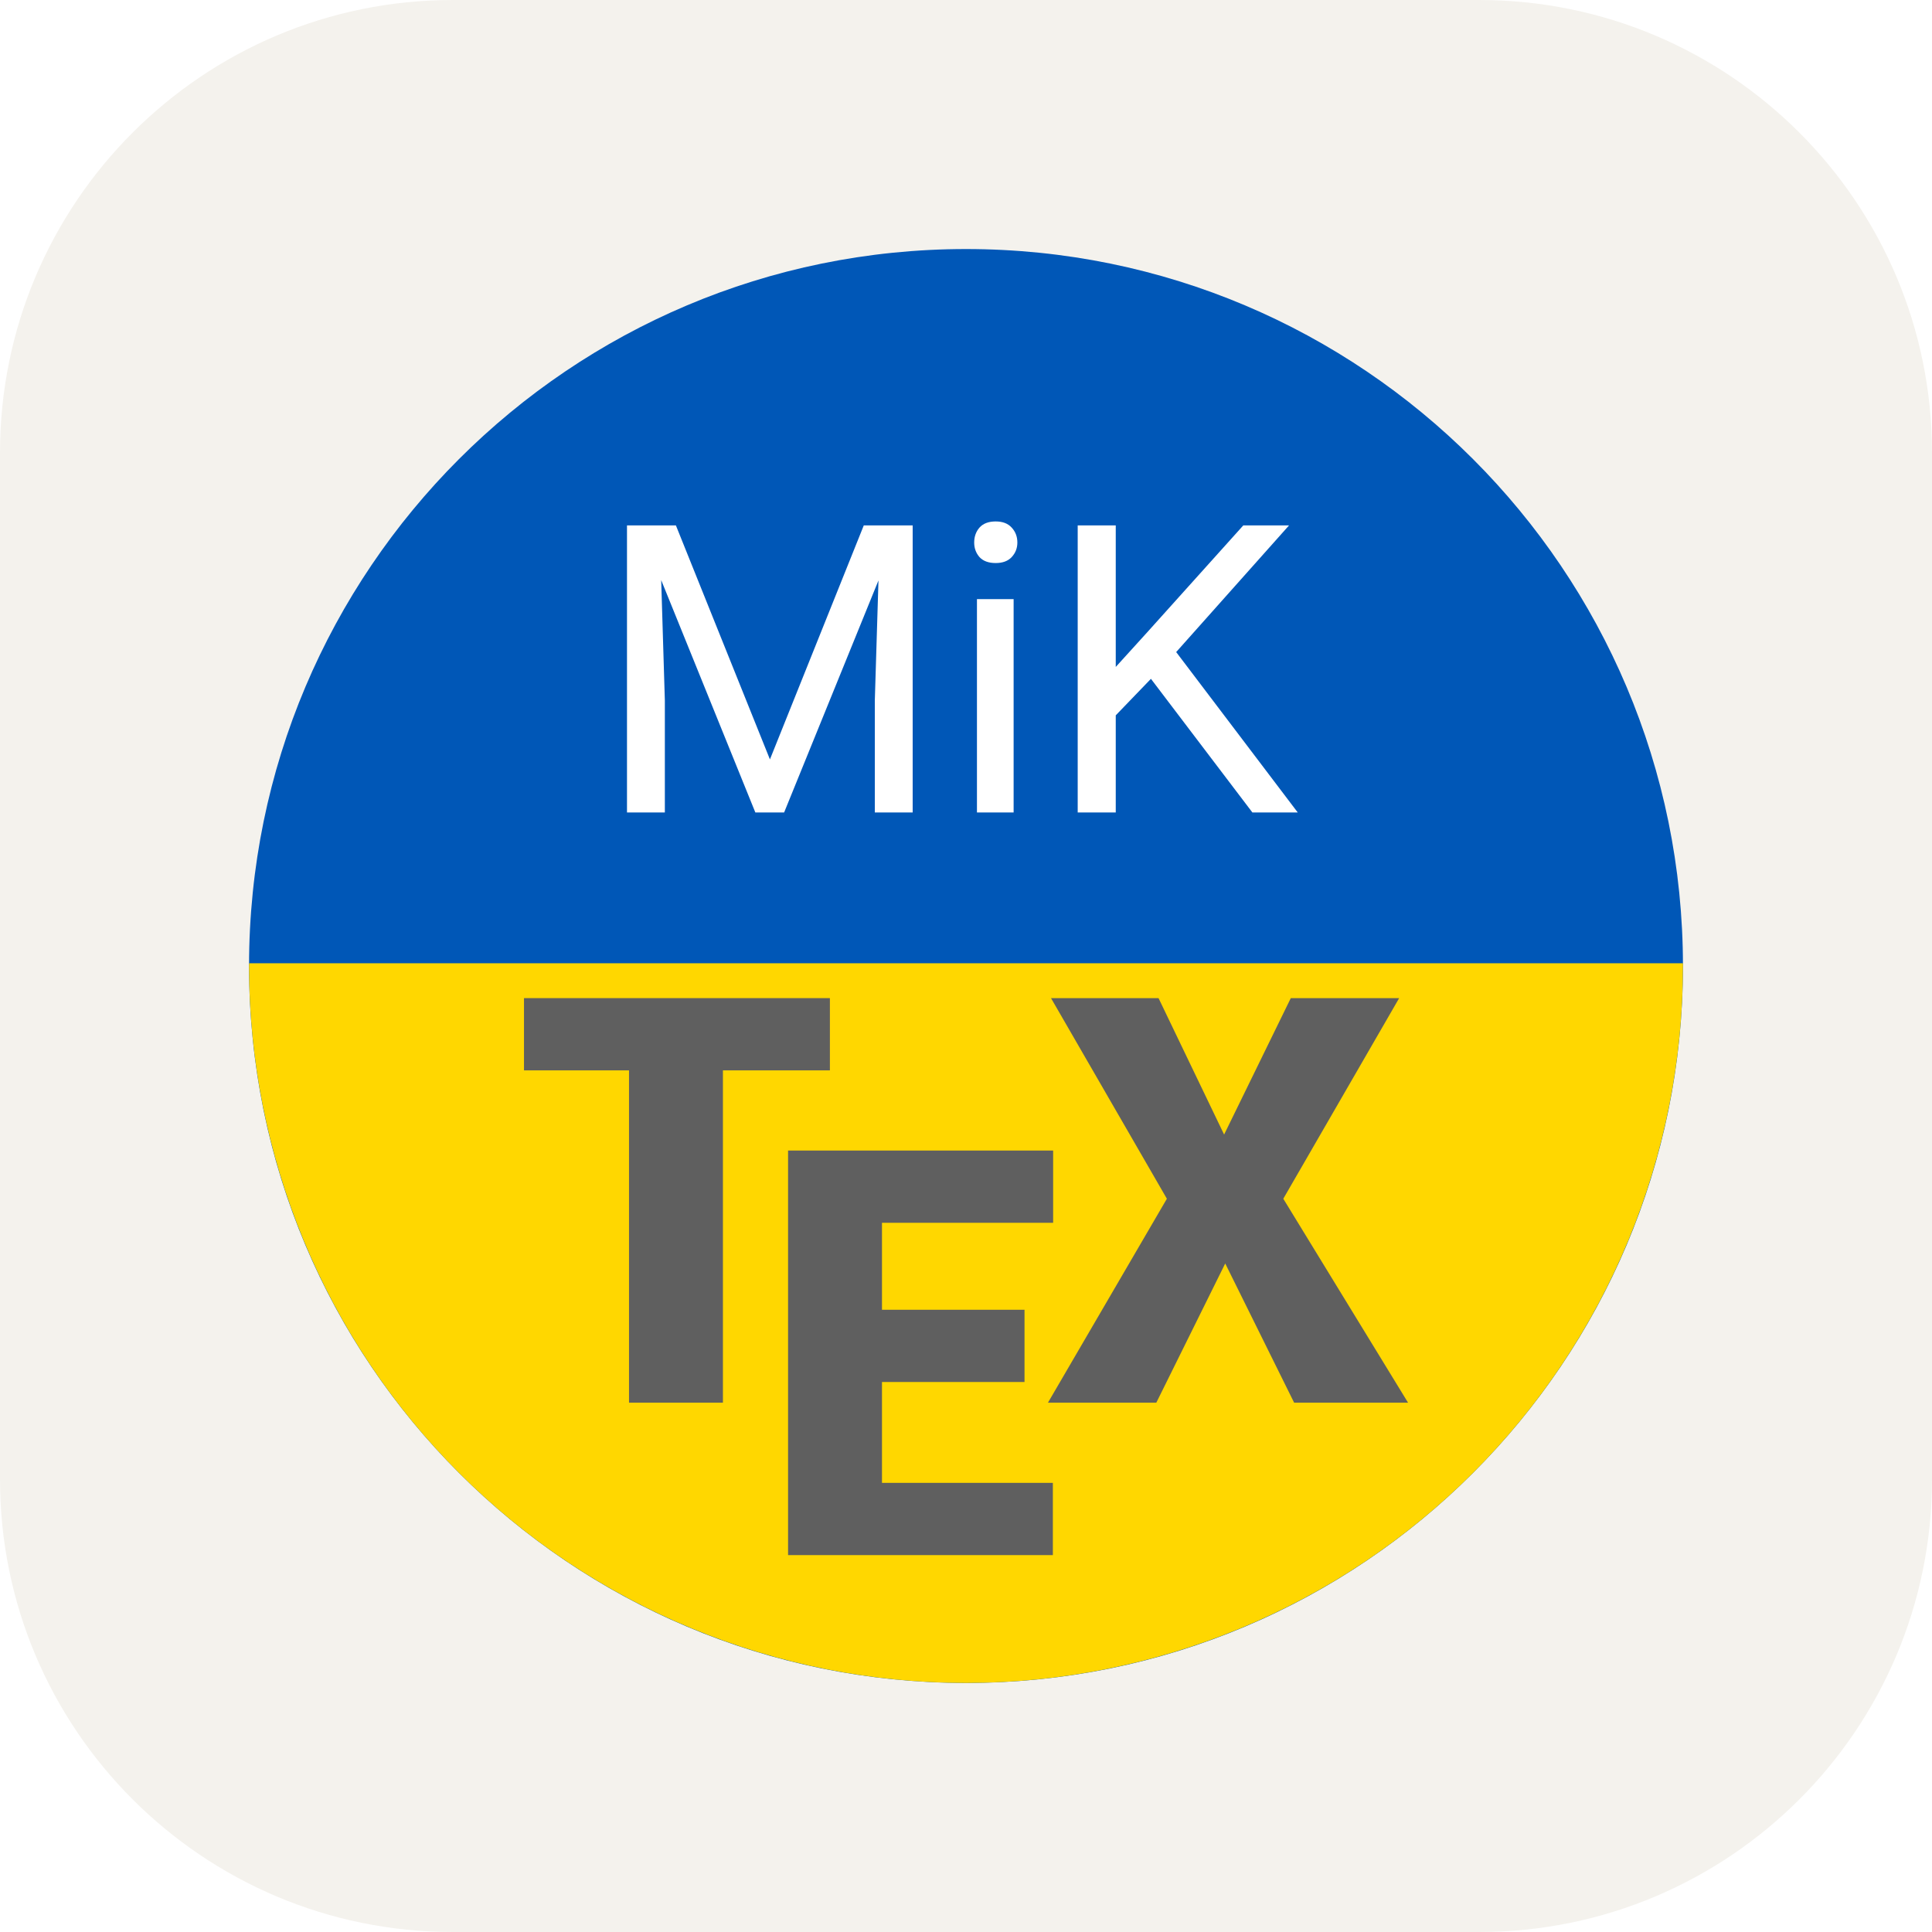 <svg width="256" height="256" viewBox="0 0 256 256" fill="none" xmlns="http://www.w3.org/2000/svg">
<path d="M196 0H60C26.863 0 0 26.863 0 60V196C0 229.137 26.863 256 60 256H196C229.137 256 256 229.137 256 196V60C256 26.863 229.137 0 196 0Z" fill="#F4F2ED"/>
<g filter="url(#filter0_f_206_92)">
<path d="M128 223C180.467 223 223 180.467 223 128C223 75.533 180.467 33 128 33C75.533 33 33 75.533 33 128C33 180.467 75.533 223 128 223Z" fill="#0057B7"/>
</g>
<g filter="url(#filter1_f_206_92)">
<path d="M222.996 127.638H33.014C33.009 127.759 33.004 127.88 33 128C33 140.476 35.457 152.829 40.231 164.355C45.006 175.881 52.003 186.354 60.825 195.175C69.646 203.997 80.119 210.995 91.645 215.769C103.171 220.543 115.524 223 128 223C140.476 223 152.829 220.543 164.355 215.769C175.881 210.995 186.354 203.997 195.175 195.175C203.997 186.354 210.994 175.881 215.769 164.355C220.543 152.829 223 140.476 223 128C222.999 127.88 222.997 127.759 222.996 127.638Z" fill="#FFD700"/>
</g>
<path d="M84.674 69.617H89.559L102.02 100.626L114.456 69.617H119.367L103.901 107.654H100.087L84.674 69.617ZM83.08 69.617H87.391L88.096 92.815V107.654H83.08V69.617ZM116.624 69.617H120.934V107.654H115.918V92.815L116.624 69.617Z" fill="white"/>
<path d="M134.31 79.387V107.654H129.451V79.387H134.31ZM129.085 71.89C129.085 71.106 129.32 70.444 129.791 69.904C130.278 69.364 130.992 69.094 131.933 69.094C132.856 69.094 133.561 69.364 134.049 69.904C134.554 70.444 134.806 71.106 134.806 71.89C134.806 72.638 134.554 73.283 134.049 73.823C133.561 74.345 132.856 74.606 131.933 74.606C130.992 74.606 130.278 74.345 129.791 73.823C129.32 73.283 129.085 72.638 129.085 71.89Z" fill="white"/>
<path d="M147.843 69.617V107.654H142.801V69.617H147.843ZM170.806 69.617L155.001 87.355L146.118 96.577L145.282 91.195L151.97 83.828L164.745 69.617H170.806ZM165.947 107.654L151.866 89.106L154.87 85.109L171.955 107.654H165.947Z" fill="white"/>
<path d="M109.966 141.829H95.792V185.862H83.347V141.829H69.431V132.257H109.966V141.829Z" fill="#5F5F5F"/>
<path d="M135.754 183.122H116.867V196.487H139.51V206.059H104.423V152.454H139.546V162.026H116.867V173.55H135.754V183.122Z" fill="#5F5F5F"/>
<path d="M162.201 150.334L171.037 132.257H185.396L170.043 158.839L186.574 185.862H171.479L162.349 167.417L153.218 185.862H138.859L154.617 158.839L139.264 132.257H153.513L162.201 150.334Z" fill="#5F5F5F"/>
<defs>
<filter id="filter0_f_206_92" x="23.17" y="23.17" width="209.659" height="209.659" filterUnits="userSpaceOnUse" color-interpolation-filters="sRGB">
<feFlood flood-opacity="0" result="BackgroundImageFix"/>
<feBlend mode="normal" in="SourceGraphic" in2="BackgroundImageFix" result="shape"/>
<feGaussianBlur stdDeviation="4.915" result="effect1_foregroundBlur_206_92"/>
</filter>
<filter id="filter1_f_206_92" x="31.756" y="126.395" width="192.487" height="97.849" filterUnits="userSpaceOnUse" color-interpolation-filters="sRGB">
<feFlood flood-opacity="0" result="BackgroundImageFix"/>
<feBlend mode="normal" in="SourceGraphic" in2="BackgroundImageFix" result="shape"/>
<feGaussianBlur stdDeviation="0.622" result="effect1_foregroundBlur_206_92"/>
</filter>
</defs>
</svg>

